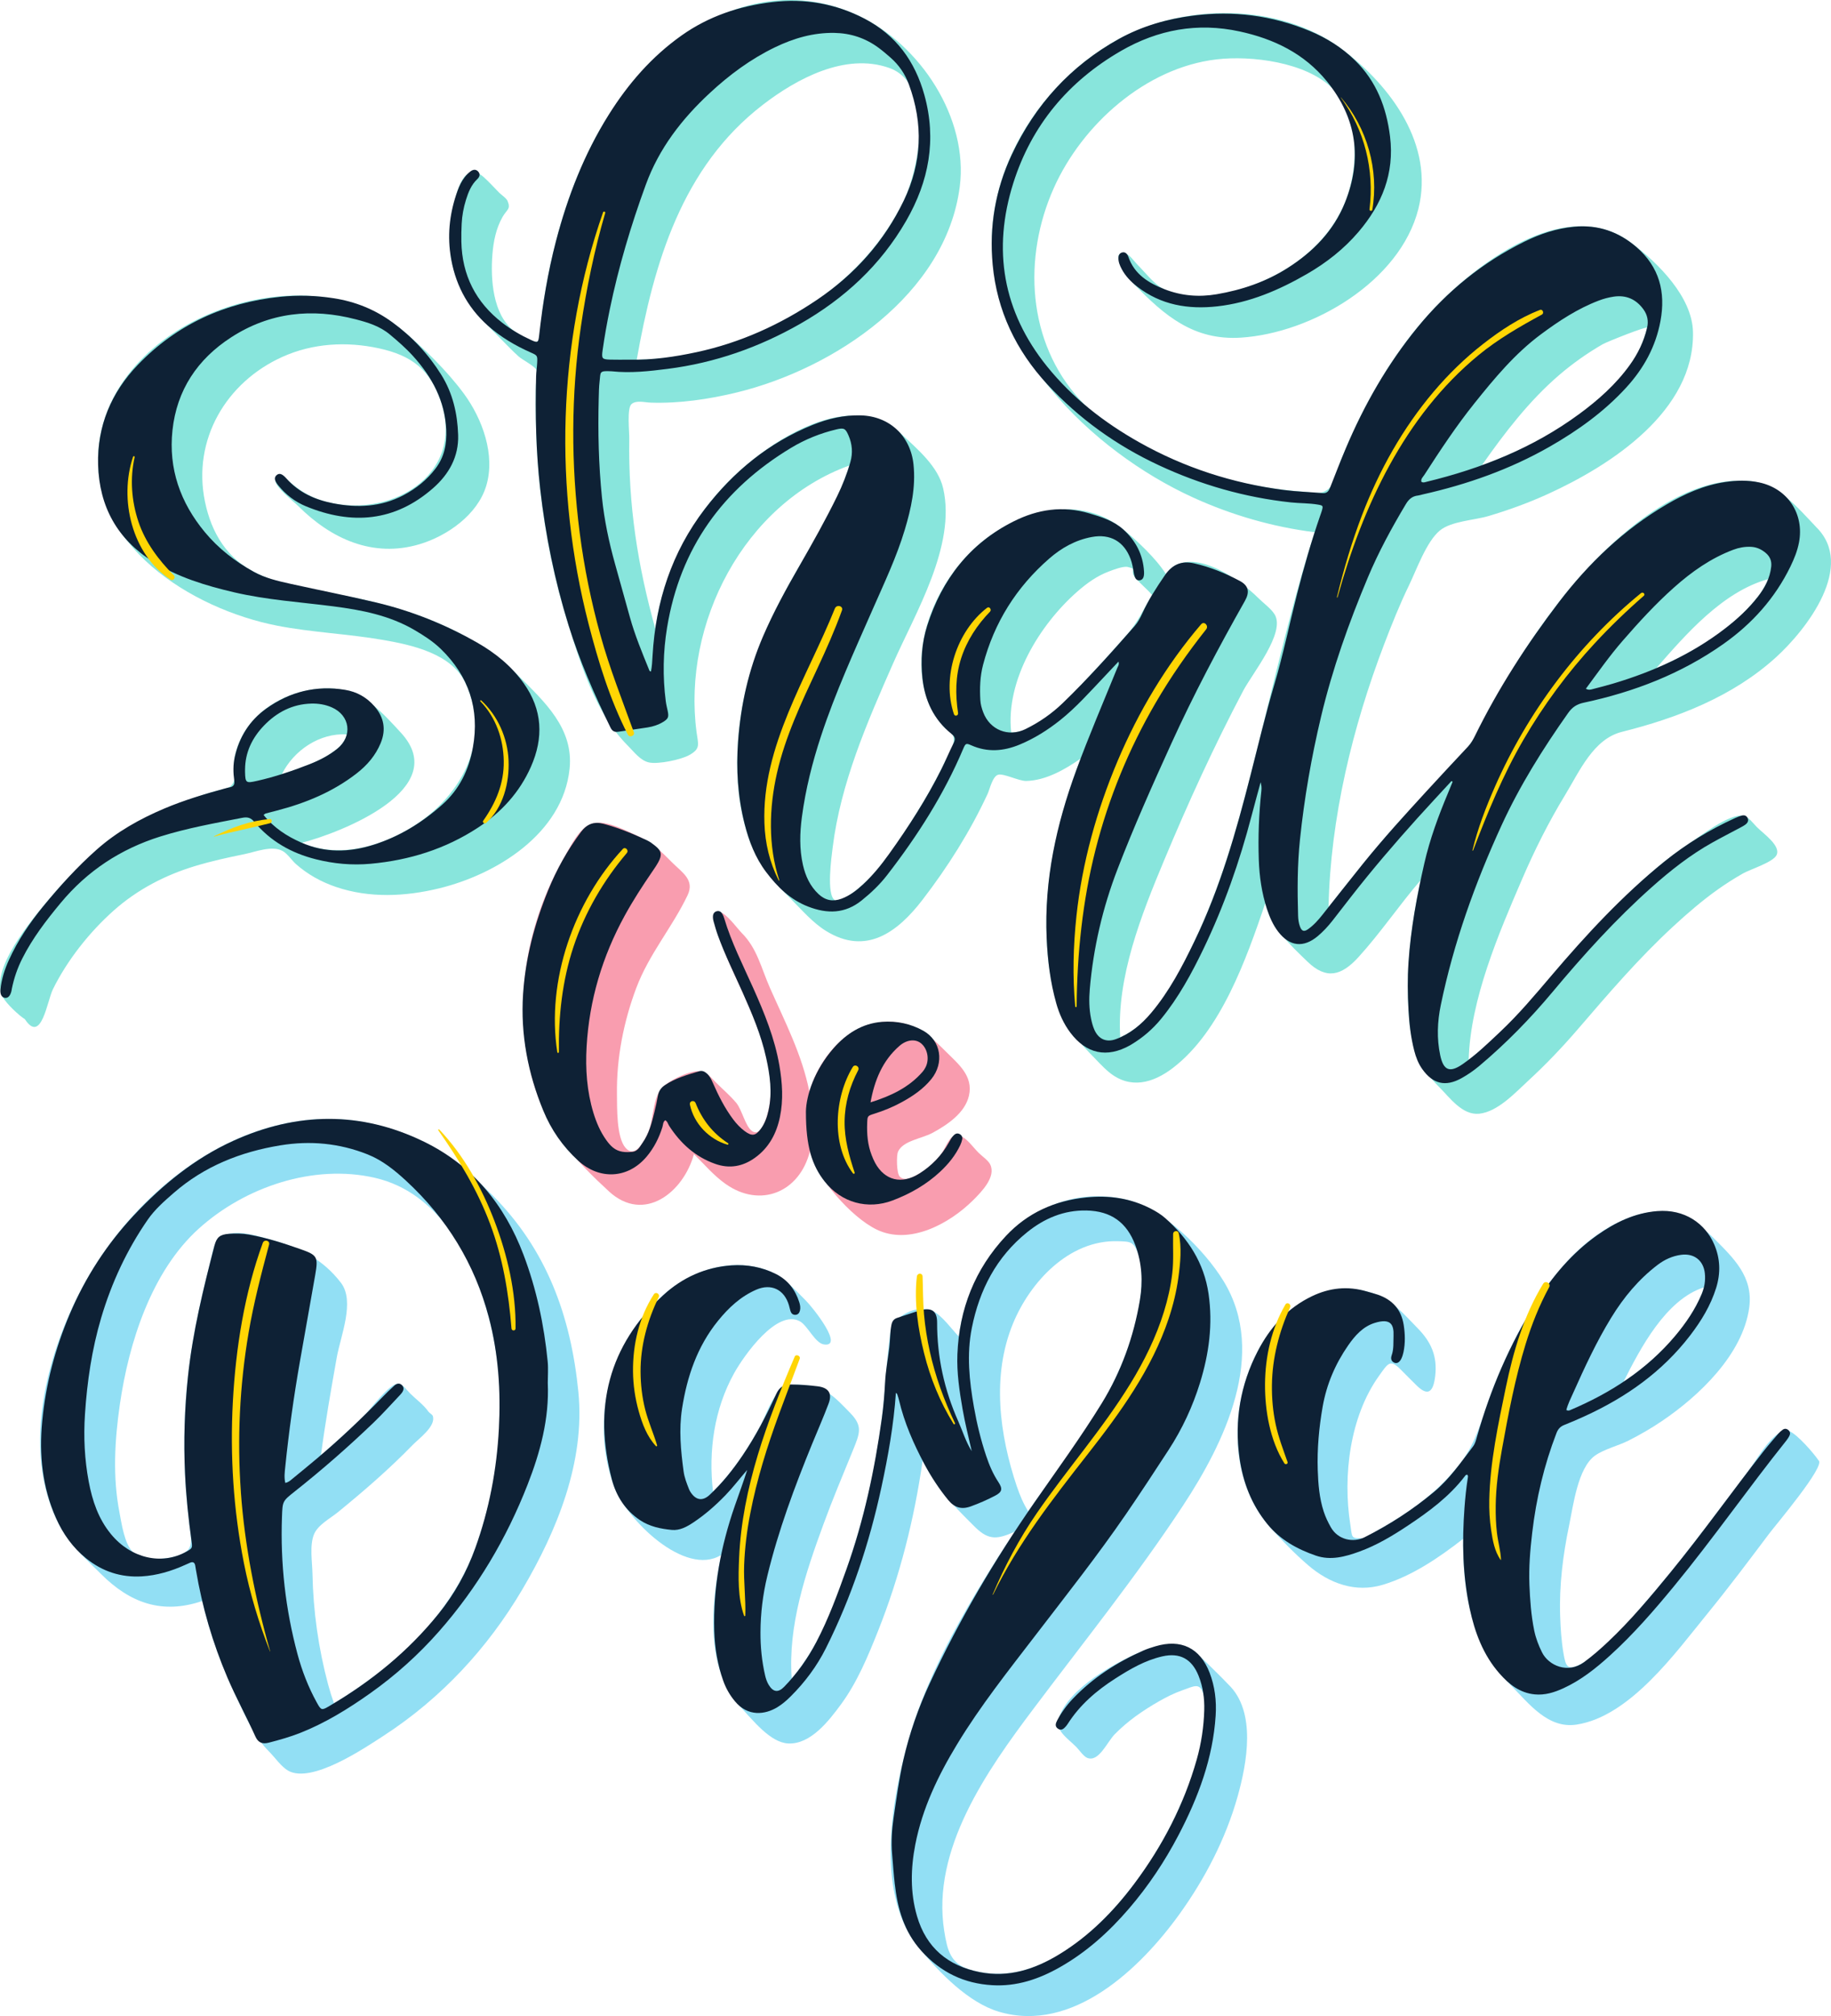 <svg xmlns="http://www.w3.org/2000/svg" width="981.41" height="1080" viewBox="0 0 981.41 1080"><g id="a"/><g id="b"><g id="c"><g id="d"><g><path d="M658.32 902.26c-3.81-4.02-7.83-7.86-11.76-11.76-10.93-10.83-20.97-11.8-35.34-5.59-14.25 6.16-38.01 19.34-43.63 35.07-2.46 6.89 4.36 10.91 9.25 15.8 1.53 1.53 3.89 5.07 5.88 5.88 6.19 2.51 10.55-8.28 14.71-12.57 6.87-7.08 15.13-12.77 23.67-17.66 4.04-2.31 8.19-4.41 12.59-5.95 6.59-2.32 9.3-4.28 11.34 1.96 5.97 18.22-6.15 46.04-13.58 62.34-8.47 18.6-19.79 36.27-33.42 51.51-12.98 14.51-29.74 28.66-48.82 34.03-9.72 2.74-19.84 2.67-29.5-.29-10.28-3.14-11.97-10.39-13.6-20.59-6.97-43.72 22.91-85.92 47.67-118.86 27.18-36.16 55.45-71.28 80.35-109.11 22.08-33.54 45.5-81.32 21.67-120.25-10.38-16.96-32.66-38.95-51.86-43.54-47.04-11.24-84.54 29.7-90 73.3-3.79-3.9-9.01-11.29-13.88-13.62-8.38-4.01-21.5 2.6-22.8 11.4-2.01 13.57-2.47 27.38-3.99 41.01-2.91 26.03-8.5 52.16-16.6 77.06-7.59 23.32-16.1 48.41-32.33 67.27-2.04-28.36 7.41-56.32 17.03-82.59 4.88-13.34 10.4-26.4 15.77-39.55 3.83-9.38 5.36-13.1-1.5-20.13-8.53-8.73-13.53-14.54-26.81-15.07-14.6-.58-15.93 12.46-22.12 23.62-6.72 12.12-14.61 23.89-24.55 33.62-2.52-21.72.61-44.12 11.34-63.42 5.22-9.38 23-34.66 35.31-27.72 4.12 2.32 8.07 11.64 12.81 12.33 11.04 1.61-5.8-19.6-9.7-23.5-6.62-6.62-12.52-13.48-21.71-16.59-19.09-6.46-40.06.57-54.62 13.58-28.24 25.25-39.69 66.03-26.62 102.14 6.5 17.96 38.11 49.14 57.56 37.17-5.36 25.9-8.92 60.88 10.66 81.71 6.43 6.84 15.68 18.78 25.3 19.25 12.07.58 21.9-12.3 28.25-20.92 8.73-11.85 14.54-25.92 19.96-39.52 11.61-29.14 19.39-60 23.81-91.04 5.9 11.29 13.3 20.72 22.22 29.64 2.09 2.09 4.14 4.22 6.27 6.27 7.14 6.88 11.82 6.15 20.81 2.17-22.93 34.9-46.37 73.23-57.5 113.8-8.85 32.27-17.07 81 6.39 109.3 10.94 13.19 26.41 29.17 42.71 34 39.49 11.7 75.83-23.15 96.88-52.42 13.56-18.85 24.73-40.35 31.03-62.75 5.01-17.81 10.32-45.67-5.02-60.24zM545.07 796.42c-9.4-28.02-13.62-59.49-2.09-87.46 9.19-22.29 29.98-44.68 55.86-44.07 7.25.17 8.62.19 11.09 6.38 2.48 6.21 2.26 14.39 1.64 20.91-1.33 13.82-5.71 27.93-11.2 40.64-12.03 27.82-32.22 51.96-49.21 76.83-2.62-4.11-4.52-8.63-6.07-13.24z" fill="#92dff4"/><path d="M310.02 745.76c-4.03-40.89-17.09-76.52-46.26-105.69-27.24-27.24-60.65-44.52-100.38-39.94-47.3 5.45-88.78 39.58-113.22 79.07-23.67 38.24-40.94 96.97-17.61 139.07 5.4 9.74 13.91 17.24 21.73 25.03 15.43 15.37 32.61 21.67 54.12 14.34 4.34 18.31 10.8 35.93 18.97 52.86 4.95 10.27 8.89 19.82 16.91 27.85 3 3 6.52 8.11 10.19 10.19 12.59 7.13 40.95-12.09 51.47-18.94 30.63-19.93 55.51-46.78 74.06-78.21 18.56-31.43 33.68-68.42 30.01-105.63zm-134.11 156.76c-5.21-19.42-8.05-39.45-8.43-59.55-.12-6.16-1.63-15.28.87-21.17 2.13-5.02 8.78-8.48 12.83-11.79 13.85-11.3 27.52-23.12 39.99-35.95 3.41-3.51 12.62-10.08 10.81-15.53-.27-.82-1.84-1.61-2.35-2.35-2.5-3.61-6.78-6.72-9.9-9.83-1.52-1.52-3.97-5.09-6.31-5.14-4.82-.1-14.94 13.85-18.14 16.98-7.51 7.35-15.25 14.48-23.25 21.3 2.32-17.5 5.37-34.87 8.46-52.25 2.08-11.66 9.9-30.09 2.26-40.06-9.69-12.65-22.08-18.83-37.29-23.03-6.8-1.88-15.7-4.84-22.84-3.2-8.05 1.85-7.99 7.43-9.88 14.92-4.74 18.72-9.09 37.58-11.45 56.77-2.32 18.86-3.01 37.96-2.11 56.94.43 9.06 1.25 18.1 2.33 27.11 1.24 10.34 2.86 14.38-8.63 17.34-5.79 1.49-16.81 1.82-21.63-2.63-4.55-4.2-6.1-15.42-7.21-21.18-3.71-19.1-2.56-38.78.21-57.93 4.78-32.97 16.87-71.18 42.31-94.14 24.67-22.26 61.43-34.81 94.43-27.2 34.54 7.97 52.55 42.79 61.01 74.73 10.55 39.81 6.89 85.16-7.26 123.67-13.3 36.18-43.33 63.59-75.72 83.08-1.17-3.25-2.21-6.56-3.1-9.89z" fill="#92dff4"/><path d="M974.75 782.34c-2.55-3.81-11.46-14.08-15.68-15.68-7.59-2.88-17.85 15.92-22.31 21.78-9.18 12.05-18.17 24.24-27.43 36.23-9.22 11.95-18.69 23.74-28.63 35.1-9.32 10.66-20.43 25.01-33.24 31.56-7.29 3.73-8.19 1.54-9.41-5.51-1.16-6.71-1.6-13.61-1.82-20.41-.53-16.13 1.51-32.51 4.81-48.28 2.21-10.58 4.63-30.65 13.8-37.32 4.78-3.47 12.65-5.37 18-8.08 6.17-3.12 12.17-6.59 17.9-10.46 19.95-13.46 43.42-35.71 46.84-60.82 2.25-16.51-8.4-26.53-18.89-37.02-13.92-13.92-28.17-18.39-47.43-10.39-24.2 10.05-41.12 32.15-53.73 54.23-6.83 11.97-12.7 24.47-17.61 37.34-5.5 14.39-8.04 27.58-17.66 39.84-7.65 9.74-16.38 17.5-26.53 24.58-5.54 3.86-11.28 7.42-17.19 10.69-2.14 1.18-6.07 4.24-8.61 4.3-6.02.15-5.1-.59-6.17-7.37-4.09-26.05-.27-57.76 15.35-79.57 4.93-6.89 5.93-9.14 11.61-3.49 2.88 2.87 5.72 5.78 8.62 8.62 5.88 5.75 8.89 3.89 9.93-5.15 1.22-10.61-2.21-18.21-9.36-25.5-7.35-7.5-14.14-15.71-24.42-18.94-29.76-9.36-54.22 12.9-64.97 38.91-11.42 27.65-10.24 63.69 10.44 86.82 6.19 6.93 13.18 14.09 20.23 20.14 11.41 9.79 25.34 14.84 40.01 10.45 15.66-4.69 30.24-14.64 43.02-24.6-.24 28.96 4.66 57.28 25.59 78.43 9.69 9.8 19.86 23.41 35.23 21.07 28.69-4.37 53.28-38.81 70.24-59.57 11.37-13.93 22.16-28.32 32.97-42.69 3.41-4.54 30.47-36.48 26.49-39.25zm-62.63-89.18c-8.12 19.45-24.63 35.5-41.91 47.02 8.92-17.72 22.59-44.01 43.06-50.55-.39 1.18-.77 2.36-1.16 3.53z" fill="#92dff4"/></g><path d="M326.34 638.18c19 17.43 40.07.4 45.61-19.94 5.46 5.41 10.72 11.58 17 16.01 18.62 13.13 39.67 4.42 45.16-17.54 3.57 14.1 21.94 35.2 35.68 41.9 17.73 8.66 39.21-3.14 51.89-15.77 4.64-4.62 12.3-12.52 9.04-19.1-1.09-2.21-4.51-4.51-6.27-6.27-4.03-4.03-8.66-11.63-13.9-8.47-2.46 1.49-4.42 7.17-6.33 9.53-3.09 3.82-7.1 7.59-11.38 10.06-3.74 2.16-8.01 4.4-10.62 1.64-1.66-1.75-1.81-11.19-.87-13.3 2.65-5.93 12.71-6.91 18.63-10.15 7.8-4.26 17.26-10.56 19.37-19.81 2.43-10.66-5.73-17.02-12.42-23.71-8.33-8.33-15.67-15.07-28.37-15.87-22.14-1.4-38.86 17.53-44.76 37.37-3.84-19.61-13.07-37.41-21.09-55.51-4.75-10.72-6.84-21.18-15.16-29.49-2.45-2.45-8.41-10.83-11.84-11.15-9.18-.86 9.94 37.58 12.24 42.73 7.99 17.89 17.02 38.54 14.79 58.62-.56 5.02-4.01 19.91-9.64 15.94-3.64-2.57-5.36-11.42-8.52-15.17-3.27-3.87-7.3-7.31-10.89-10.9-2.67-2.67-4.93-5.79-8.88-6-5.58-.29-17.8 5.5-20.89 10.02-4.33 6.35-3.54 16.56-6.92 23.72-2.46 5.21-7 12.71-11.7 7.33-4.94-5.66-4.52-21.54-4.62-28.81-.26-19.29 3.58-38.82 10.36-56.84 6.85-18.21 19.3-32.47 27.5-49.67 3.91-8.21-2.82-12.1-8.29-17.57-5.42-5.42-10.16-10.36-17.28-13.63-6.33-2.91-17.63-9.13-24.86-7.4-7.48 1.79-12 11.95-15.51 17.98-21.82 37.54-29.02 84.41-15.16 125.86 7.34 21.96 22.19 38.02 38.89 53.33z" fill="#f99daf"/><g><path d="M973.2 282.04c-9.83-10.26-19.94-22.78-34.85-24.31-33.94-3.46-67.56 25.08-88.95 48.35-11.91 12.96-22.28 27.36-32.05 41.97-10.53 15.74-17.9 33.62-28.41 49.18-10.78 15.98-27.31 29.65-40.15 44.09-12.81 14.41-24.72 29.51-36.69 44.62.99-47.76 12.84-96.38 29.81-140.84 4.06-10.63 8.3-21.22 13.27-31.47 4.06-8.37 9.34-23.45 16.56-29.43 6.08-5.03 18.46-5.51 25.98-7.73 10.96-3.24 21.71-7.16 32.11-11.91 33.79-15.43 78.54-44.44 77.6-86.75-.41-18.67-18.5-36.83-33.14-47.77-33.82-25.27-80.23 9.08-104.02 33.54-15.38 15.81-27.92 34.41-38.18 53.88-4.97 9.44-9.33 19.18-13.35 29.06-1.67 4.1-2.78 11.26-5.69 14.4-4.19 4.5-8.15 2.95-14.55 2.48-40.37-2.95-91.25-18.33-119.54-49.13-28.5-31.01-30.74-76.41-14.13-113.54 15.25-34.08 49.23-64.46 87.23-68.92 18.56-2.18 47.77 1.42 61.92 15.35 14.79 14.56 14.32 41.64 7.66 59.41-6.86 18.31-21.38 32.15-38.53 41.04-15.99 8.28-43.39 17.05-60.41 6.68-4.74-2.88-8.97-8.44-13.03-12.5-1.62-1.62-4.4-5.73-6.72-6.06-9.47-1.31 2.92 14.46 4.98 16.59 16.22 16.74 31.88 30.16 57.18 28.55 38.01-2.42 85.35-30.01 95.14-69.02 8.58-34.21-14.72-65.8-40.95-85.51-34.1-25.62-87.01-24.69-122.88-3.63-34.37 20.18-60.62 57.21-64.37 97.36-6.02 64.6 52.73 121.52 107.54 146.48 20.61 9.38 42.56 15.74 65.05 18.55-15.51 48.3-25.6 98.5-38.91 147.45-6.45 23.72-14 47.19-24.49 69.46-8.98 19.04-20.37 44.53-40.81 53.65-2.02-32.26 11.43-65.84 23.61-94.99 12.84-30.74 26.72-61.1 42.27-90.57 4.99-9.46 22.96-31.31 16.84-41.04-1.98-3.15-5.98-5.98-8.62-8.62-10.65-10.65-37.49-29.43-49.66-12.99-5.2-8.22-15.14-17.57-22.76-23.84-25.08-20.64-60.17-8.93-81.09 11.36-19.29 18.71-32.3 49.07-25.22 75.92 1.83 6.93 5.15 12.77 9.86 18.11 1.17 1.33 4.7 3.67 5.25 5.34 1.41 4.27-2.64 9.96-4.65 14.17-4.39 9.2-9.39 18.09-14.78 26.74-8.35 13.39-17.23 27.97-29.02 38.6-1.85 1.67-11.54 10.41-14.98 8.37-4.72-2.8-1.74-23.69-1.19-28.16 4.26-34.58 18.52-67.18 32.44-98.77 11.86-26.92 33.83-62.94 26.8-93.69-2.67-11.7-13.65-20.86-22.19-28.91-24.29-22.88-61.14-2.06-82.53 15.76-26.9 22.41-44.56 53.68-49.58 88.34-9.5-34.05-14.53-66.43-13.95-101.9.06-3.38-1.3-16.04 1.11-18.33 2.47-2.35 7.17-.99 10.29-.88 15.47.52 31.32-1.81 46.33-5.47 52.15-12.72 111.88-52.45 119.4-110.08 4.79-36.74-21.15-76.52-54.79-91.99-58.14-26.74-114.6 16.74-140.88 66.46-14.96 28.3-23.45 59.68-28 91.25-.27 1.86-.39 16-2.76 17.15-2.3 1.12-10.68-4.35-12.65-5.86-11.23-8.67-12.46-27.74-11.41-40.84.56-6.97 1.94-13.95 5.43-20.07 2.35-4.12 4.52-4.09 2.73-8.52-.6-1.49-3.4-3.37-4.56-4.53-2.7-2.7-5.28-5.65-8.13-8.19-16.64-14.88-19.17 34.21-17.66 43.14 3.11 18.43 13.86 30.57 26.48 43.19 3.24 3.24 6.39 6.63 9.81 9.67 1.94 1.73 8.52 5.07 9.57 7.21.38.77-.36 8.45-.35 8.02-.23 9.29-.11 18.61.24 27.9 1.29 34.11 7.05 68.26 17.26 100.85 7.03 22.46 14.82 47.52 31.69 64.39 3.44 3.44 6.83 8.15 11.53 9.1 4.96 1 16.83-1.46 21.29-3.88 6.47-3.51 4.96-5.78 4.08-12.49-7.64-57.97 25.31-122.22 81.93-142.74-7.08 23.16-21.5 43.91-33.07 64.98-11.29 20.58-20.54 41.78-24.46 65.06-3.87 22.98-4.01 47.59 3.68 69.84 4.55 13.17 12.92 22.76 22.55 32.39 5.88 5.88 11.6 12.62 18.69 17.02 21.49 13.34 38.37.85 51.82-16.65 13.53-17.6 25.54-36.57 34.88-56.72 1.17-2.52 2.61-9.37 5.62-10.24 2.98-.87 11.14 3.41 15.08 3.32 10.52-.25 20.75-6.12 29.17-11.99-11.97 31.52-19.92 64.44-18.11 98.37 1.28 24.06 6.33 42.74 23.29 59.71 3.28 3.28 6.43 6.94 10 9.89 11.22 9.26 23.43 6.05 34.26-2.24 25.79-19.72 39.38-58.52 49.49-88.14 3.8 13.35 13.08 21.99 22.73 31.27 9.96 9.58 18.04 7.64 27.3-2.55 11.81-13 21.8-27.82 33.27-41.17-5.15 24.32-8.29 49.03-6.2 73.91 1.31 15.64 5.26 26.03 16.05 36.82 5.84 5.84 12.48 15.28 21.51 14.38 9.95-1 19.41-11.33 26.31-17.67 9.5-8.73 18.4-18.08 26.81-27.86 16.27-18.91 32.42-37.75 50.79-54.7 7.61-7.03 15.48-13.84 23.93-19.84 4.41-3.13 8.96-6.03 13.66-8.69 3.8-2.15 16.08-5.94 17.92-9.81 2.37-4.98-6.92-11.34-10.62-15.04-1.92-1.92-4.57-5.69-7.22-6.07-7.68-1.12-23.05 10.99-29.19 15.06-46.82 31.09-73.89 82.18-118 115.75.91-32.41 16.04-67.57 28.7-96.95 6.69-15.51 14.22-30.53 23.01-44.96 7.78-12.78 15.14-29.96 30.42-33.78 29.78-7.45 59.43-18.93 82.5-39.86 16.44-14.92 43.18-49.2 21.36-70.11zm-31.01 37.64c-13.63 17.51-34.29 29.73-54.44 38.26 16.01-18.28 35.57-40.95 59.98-47.72-1.3 3.39-3.31 6.6-5.53 9.46zm-59.36-144.07c-8.85 37.67-55.39 61.59-88.53 73.62 12.01-17.19 25.4-34.59 41.38-48.3 7.18-6.16 15.09-11.76 23.29-16.49 2.4-1.38 24.13-10.01 23.85-8.83zM484.41 107.5c-25.04 52.04-86.48 84.5-143.13 85.19 9.21-51.9 24.26-103.17 67.51-136.49 18.22-14.04 44.25-28.08 67.76-19.83 24.49 8.59 16.39 53.38 7.85 71.13zm133.08 211.21c-4.59 7.65-7.68 14.76-13.65 21.52-6.22 7.04-12.48 14.03-18.93 20.86-10.21 10.81-26.35 31.29-42.91 31.26-3.09-27.85 15.24-57.71 35.41-75.42 5.13-4.5 10.62-8.46 17.07-10.85 2.1-.78 7.6-2.94 10.01-2.36 5.53 1.35.66 1.48 3.87 5.54 2.72 3.44 6.34 6.07 9.12 9.44z" fill="#88e5dc"/><path d="M13.31 545.94c8.89 13.56 11.92-9.64 15.04-15.99 7.66-15.58 19.72-30.78 32.7-42.28 12.57-11.14 27.44-18.88 43.48-23.73 8.63-2.61 17.44-4.56 26.27-6.34 6.23-1.26 14.99-4.9 20.73-1.71 2.56 1.42 4.99 5.12 7.11 7 6.26 5.53 13.54 9.55 21.43 12.23 17.91 6.09 37.08 5.18 55.25.77 30.76-7.46 66.33-29.32 69.97-63.99 2.28-21.67-13.37-35.91-27.28-49.79-22.52-22.45-52.65-33.98-83.24-40.91-18.54-4.2-39.79-5.72-57.03-14.01-15.85-7.62-24.39-21.5-27.89-38.52-6.81-33.13 11.34-63.93 41.56-77.52 16.26-7.31 34.31-8.32 51.6-4.58 17.64 3.82 27.65 11.46 33.39 28.78 13.25 40.02-28.82 63.61-63.85 52.78-6.59-2.04-11.82-5.33-17-9.76-2.26-1.93-7.51-7.42-8.04-1.54-.37 4.06 9.34 11.25 12.33 14.24 17.4 17.4 39.89 27.97 65.07 20.45 14.82-4.43 30.96-15.75 35.67-31.13 5.1-16.64-2.05-36.04-11.89-49.44-8.92-12.15-21.74-24.72-33.39-34.36-51.01-42.21-153.71-7-162.2 61.09-6.75 54.08 50.07 88.62 95.4 97.48 18.81 3.67 38.03 4.38 56.89 7.66 15.78 2.74 36.82 7.43 44.12 23.11 15.53 33.34-5.14 65.42-34.91 80.67-16.31 8.36-35.45 12.43-52.86 4.88 21.2-5.5 80.86-28.84 53.17-58.94-9.93-10.8-20.33-22.56-35.75-23.63-15.69-1.09-32.46 4.88-43.19 16.61-5.07 5.54-8.8 12.68-10.23 20.09-.72 3.74.8 9.14-.26 12.45-1.42 4.39-4.16 4.12-8.79 5.4-37.67 10.41-65.83 28.85-90.87 58.76-8.45 10.09-32.08 37.58-24.28 51.97 1.87 3.44 8.48 9.68 11.76 11.76zm167.42-144.82c-8.46 6.81-19.4 10.3-29.61 13.54 6.33-12.75 20.3-22.14 34.75-21.24-.73 3.01-2.75 5.79-5.14 7.71z" fill="#88e5dc"/></g><g><path d="M520.83 777.31c-1.69-7.48-3.57-14.87-4.88-22.38-1.69-9.74-3.18-19.52-2.79-29.44.96-24.28 9.34-45.61 26.03-63.43 11.63-12.42 26.12-18.88 43.03-20.61 12.28-1.26 23.82.41 34.78 6.1 2.73 1.42 5.35 3.02 7.64 5.05 12.23 10.86 20.71 23.92 23.13 40.41 2.39 16.3.25 32.17-4.58 47.77-3.93 12.7-9.5 24.66-16.75 35.81-7.51 11.54-15.06 23.06-22.85 34.42-15.28 22.26-32.03 43.44-48.46 64.85-14.65 19.09-29.65 37.94-42.16 58.58-10.16 16.75-18.6 34.25-22.37 53.64-2.49 12.84-2.79 25.71.93 38.42 4.96 16.95 16.62 26.55 33.58 29.93 15.49 3.09 29.43-1.49 42.54-9.46 16.18-9.84 29.23-23.02 40.48-38.09 15.04-20.15 26.46-42.12 33.33-66.38 2.44-8.62 3.75-17.42 4.01-26.33.18-6.25-.65-12.49-3.01-18.41-3.61-9.07-10.03-12.62-19.49-10.45-9.24 2.11-17.31 6.83-25.17 11.86-10.05 6.43-18.99 14.09-25.49 24.28-.3.47-.64.91-1 1.34-1.16 1.35-2.5 2.47-4.28 1.22-1.78-1.25-1.18-2.91-.35-4.47 2.24-4.2 5.01-8.02 8.29-11.47 10.81-11.36 23.73-19.67 38-25.95 2.03-.89 4.17-1.57 6.3-2.21 13.68-4.11 23.93.82 29.06 14.11 2.85 7.38 3.76 15.12 3.26 22.97-1.46 22.95-9.37 43.92-19.91 64.06-7.39 14.11-16.17 27.28-26.55 39.36-10.68 12.43-22.71 23.29-37.06 31.42-11.23 6.37-23.12 10.39-36.19 9.62-15.12-.89-27.61-6.86-37.97-18.32-9.45-10.46-12.84-22.8-14.34-36.13-.59-5.25-.95-10.52-1.4-15.79-.56-6.55-.15-13.11.81-19.56 1.53-10.31 2.88-20.67 5.21-30.84 3.24-14.15 8-27.79 14.11-40.96 15.79-34.04 34.76-66.23 56.17-97.04 12.22-17.59 24.87-34.91 36.11-53.16 10.47-17.01 17.08-35.61 20.4-55.25 1.65-9.79 1.12-19.69-2.39-29.22-4.56-12.36-13.1-18.46-26.22-18.73-12.16-.25-22.63 4.23-31.85 11.66-16.44 13.24-25.56 30.85-29.63 51.3-2.82 14.17-1.34 28.25 1.13 42.28 1.57 8.91 3.71 17.7 6.59 26.28 1.64 4.89 3.64 9.61 6.52 13.95 2.44 3.68 1.99 5.35-1.79 7.33-4.19 2.19-8.51 4.07-12.98 5.7-5.05 1.83-8.8.65-12.15-3.44-4.87-5.95-9.06-12.33-12.67-19.09-5.85-10.95-10.83-22.26-13.68-34.42-.25-1.08-.61-2.14-.97-3.19-.07-.21-.35-.35-.69-.68-1.18 17.19-4.18 33.98-7.78 50.65-6.45 29.89-16.02 58.77-29.75 86.16-4.82 9.62-11.23 18.22-18.9 25.83-2.18 2.17-4.49 4.18-7.12 5.77-6.48 3.93-15.75 5.32-22.85-3.33-2.69-3.27-4.73-6.86-6.14-10.83-3.04-8.6-4.53-17.51-4.81-26.59-.7-23.09 3.46-45.41 11.02-67.15 2.22-6.39 4.58-12.74 6.64-19.23-3.95 4.52-7.53 9.28-11.68 13.57-5.24 5.42-10.88 10.37-17.15 14.55-3.51 2.34-7.31 4.44-11.63 4.02-5.95-.58-11.81-1.77-16.97-5.2-7.95-5.3-12.79-12.94-15.13-21.85-10.04-38.23-1.9-71.64 27.64-98.78 10.21-9.37 22.51-14.9 36.46-15.88 8.29-.58 16.41.88 23.9 4.65 6.27 3.15 10.3 8.35 12.44 15.02.47 1.47.76 2.98.39 4.52-.32 1.32-1.08 2.3-2.56 2.31-1.26.02-2.08-.75-2.47-1.89-.36-1.05-.56-2.15-.87-3.22-2.48-8.47-9.51-11.85-17.55-8.35-8.39 3.65-14.85 9.72-20.51 16.71-11.1 13.71-16.55 29.77-19.23 46.94-1.76 11.27-.69 22.47.82 33.66.45 3.34 1.69 6.45 2.91 9.56.25.64.61 1.26 1 1.83 2.86 4.17 6.37 4.62 10.06 1.19 6.77-6.28 12.47-13.47 17.63-21.09 7.04-10.4 12.83-21.51 18.03-32.91 1.71-3.75 4.09-5.18 8.07-5.12 4.74.07 9.45.39 14.14.97 5.85.72 7.94 3.78 5.89 9.24-2.74 7.29-5.89 14.42-8.84 21.63-9.43 23.07-18.12 46.37-24 70.66-2.41 9.94-3.63 20.01-3.68 30.16-.04 7.76.71 15.56 2.48 23.18.41 1.76.97 3.49 1.92 5.05 2.39 3.95 5.1 4.34 8.31 1.04 6.94-7.13 12.63-15.17 17.24-23.98 6.53-12.48 11.36-25.68 16.1-38.91 9.44-26.31 15.16-53.49 19.01-81.1.88-6.33 1.39-12.72 1.72-19.1.32-6.27 1.52-12.42 2.27-18.63.49-4.01.34-8.05 1.12-12.04.4-2.02 1.25-3.27 3.2-3.88 4.24-1.34 8.42-2.93 12.71-4.08 5.77-1.55 8.59.58 8.59 6.55-.03 18.51 3.84 36.15 11.38 53.04 2.36 5.3 4.01 10.92 7.17 15.9z" fill="#0e2135"/><path d="M293.61 740.97c.82 19-4.02 36.96-10.86 54.41-11.3 28.87-26.93 55.23-47.44 78.53-10.97 12.46-23.29 23.52-36.85 33.13-11.83 8.38-24.11 15.96-37.68 21.31-5.46 2.15-11.07 3.71-16.72 5.18-3.55.92-5.73-.1-7.17-3.3-4.8-10.65-10.44-20.9-15.03-31.65-7.89-18.52-13.49-37.68-16.82-57.52-.14-.82-.25-1.65-.41-2.47-.3-1.58-1.2-2.12-2.72-1.48-.9.38-1.78.78-2.67 1.18-7.41 3.35-15.13 5.67-23.27 6.15-11.16.66-21.14-2.63-29.84-9.67-7.18-5.8-12.37-13.12-16.1-21.51-7.38-16.58-9.09-33.99-7.41-51.86 1.87-19.96 6.96-39.11 14.79-57.55 8.35-19.65 19.8-37.31 34.4-52.89 15.36-16.38 32.57-30.42 53.11-39.78 34.11-15.53 68.53-16.08 102.37.42 25.94 12.65 43.12 33.67 53.29 60.51 6.99 18.45 11.04 37.6 12.97 57.19.38 3.86.05 7.78.05 11.67zm-140.72 53.41c1.86-.39 2.74-1.32 3.7-2.1 4.52-3.7 9.05-7.4 13.51-11.16 12.14-10.23 23.64-21.14 34.7-32.51 2.13-2.19 4.31-4.35 6.59-6.39 1.22-1.09 2.77-1.55 4.11-.15 1.29 1.36.82 2.81-.18 4.15-.25.33-.52.65-.81.95-4.7 4.94-9.23 10.05-14.14 14.77-13.55 13.02-27.68 25.38-42.42 37.04-6.56 5.19-6.51 5.23-6.81 13.55-.91 24.92 1.85 49.44 8.31 73.52 2.42 9.04 5.81 17.72 10.32 25.91 2.42 4.39 2.62 4.37 6.98 1.81 22.26-13.09 42.01-29.11 58.31-49.29 8.58-10.63 15.07-22.36 19.68-35.15 7.46-20.7 11.51-42.12 12.66-64.04 1.05-20.1-.23-40.11-5.4-59.63-7.6-28.69-22.59-53.11-44.41-73.2-6.11-5.63-12.63-10.91-20.56-14.07-15.14-6.03-30.81-7.46-46.74-4.85-21.22 3.47-40.71 11.14-57.17 25.49-5.05 4.4-10.07 8.77-13.92 14.32-11.19 16.16-19.39 33.78-24.96 52.55-4.99 16.85-7.55 34.16-8.7 51.73-.8 12.18-.22 24.18 2.03 36.12 1.93 10.21 5.15 19.86 11.94 28.1 10.66 12.94 27.15 16.73 40.32 9.38 3.22-1.8 3.36-1.91 2.85-5.55-1.67-11.99-2.93-24.03-3.5-36.11-.83-17.52-.26-35.03 1.6-52.5 2.53-23.74 8.21-46.82 14.18-69.85 1.16-4.46 2.96-5.93 7.66-6.28 3.61-.26 7.22-.24 10.82.4 9.48 1.71 18.62 4.64 27.68 7.83 8.97 3.16 9.51 4.1 7.84 13.74-2.69 15.48-5.51 30.94-8.21 46.42-3.28 18.77-5.94 37.63-7.87 56.59-.27 2.7-.67 5.47.03 8.45z" fill="#0e2135"/><path d="M786.39 790c-.7-.09-.98.45-1.3.87-8.34 10.89-19.21 18.88-30.47 26.37-8.23 5.47-16.72 10.56-26.07 13.95-7.55 2.74-15.33 4.86-23.23 2.14-9.96-3.43-19.07-8.43-25.93-16.8-8.55-10.42-13.21-22.5-15.04-35.69-2.77-20.02.52-39.11 9.8-57.06 6.62-12.8 15.91-23.12 29.12-29.44 9.4-4.5 19.15-5.54 29.23-2.55 2 .59 4.03 1.09 6 1.76 7.78 2.67 12.56 7.91 13.87 16.17.77 4.85.9 9.69-.09 14.51-.25 1.22-.61 2.44-1.15 3.56-1.01 2.09-2.48 2.84-3.91 2.13-1.74-.86-1.81-2.42-1.27-3.95 1.18-3.38.84-6.87.98-10.33.25-6.09-1.48-9.67-10.16-6.95-6.25 1.96-10.51 6.79-14.1 11.94-6.92 9.93-11.62 20.92-13.72 32.86-1.98 11.25-3.01 22.62-2.64 34.05.25 7.5.85 15 3.21 22.22.96 2.93 2.27 5.66 3.78 8.34 3.84 6.81 12.02 8.42 18.05 5.41 13.38-6.7 25.81-14.75 37.3-24.34 8.34-6.96 14.39-15.81 20.88-24.31 1.22-1.59 1.64-3.52 2.17-5.39 7.19-25.31 17.45-49.29 31.47-71.58 8.8-14 19.3-26.57 32.92-36.22 9.66-6.84 20.11-11.92 32.14-12.9 14.7-1.2 25.77 6.62 30.6 17.88 3.26 7.61 3.48 15.34 1.03 23.24-2.94 9.45-7.99 17.72-13.95 25.49-14.92 19.45-34.31 33.11-56.41 43.21-3.67 1.68-7.37 3.3-11.12 4.77-2.13.84-3.31 2.24-4.12 4.34-6.65 17.23-10.85 35.04-13 53.37-1.09 9.27-1.87 18.55-1.49 27.88.33 8.2.92 16.38 2.56 24.45.84 4.12 2.32 7.99 4.19 11.75 3.53 7.09 13.87 11.61 22.48 5.28 4.6-3.38 8.89-7.14 13.04-11.06 12.07-11.4 22.69-24.08 33.19-36.9 17.29-21.11 33.07-43.36 49.86-64.84 2.57-3.28 5.32-6.43 8.04-9.59.72-.83 1.57-1.59 2.47-2.21 1.03-.71 2.13-.52 3.06.32.81.74 1.01 1.74.6 2.67-.44 1-1.05 1.96-1.74 2.82-20.51 25.64-39.29 52.61-60.17 77.97-10.8 13.12-21.92 25.93-34.53 37.35-7.54 6.83-15.51 13.14-24.85 17.42-4.85 2.22-9.87 3.8-15.31 3.28-8.04-.77-13.85-5.41-18.91-11.16-8.81-10.02-13.28-22.09-16.01-34.89-3.8-17.83-4.11-35.86-2.77-53.98.39-5.28.91-10.53 1.75-15.75.1-.64.31-1.36-.3-1.9zm53.16-34.67c1.01.48 1.53.27 2.03.06 21.66-9.17 41.03-21.6 56.31-39.78 5.74-6.83 10.76-14.15 14.23-22.45 1.48-3.55 2.07-7.22 1.68-11.01-.73-6.97-5.81-10.89-12.74-9.96-4.66.63-8.78 2.51-12.51 5.33-10.22 7.75-18.25 17.43-24.92 28.3-7.94 12.94-14.3 26.69-20.48 40.51-1.29 2.89-2.76 5.74-3.6 8.99z" fill="#0e2135"/></g><g><path d="M777.98 418.41c-6.11 6.64-12.28 13.23-18.32 19.93-12.29 13.65-24.23 27.59-35.53 42.08-3.33 4.28-6.64 8.59-9.99 12.85-2.33 2.96-4.88 5.72-7.76 8.15-7.66 6.45-15.11 5.66-21.24-2.28-2.84-3.67-4.65-7.91-6.08-12.29-2.78-8.53-4.04-17.34-4.35-26.26-.43-12.39.06-24.75 1.4-37.08.16-1.45.02-2.93-.41-4.49-1.63 6-3.3 12-4.87 18.01-6.42 24.56-14.78 48.44-25.8 71.32-6.35 13.17-13.32 26.01-22.64 37.4-4.54 5.55-9.9 10.14-16.05 13.82-.24.14-.47.29-.72.43-12.37 6.89-23.38 4.53-31.92-6.82-3.57-4.74-5.95-10.05-7.55-15.71-3.23-11.44-4.63-23.13-5.15-35-1.36-31.13 5.21-60.8 15.85-89.8 6.81-18.56 14.62-36.7 22.07-55 .35-.86 1.1-1.62.58-3.25-2.82 3-5.42 5.79-8.06 8.57-7.48 7.86-14.68 16.01-23.2 22.79-6.67 5.31-13.85 9.83-21.74 13.1-8.56 3.55-17.21 4.25-25.92.37-2.76-1.23-3.05-1.06-4.29 1.86-10.37 24.52-24.58 46.74-40.83 67.71-3.92 5.07-8.56 9.47-13.58 13.51-8.91 7.18-18.43 7.29-28.67 3.34-9.63-3.71-16.54-10.54-22.58-18.53-5.82-7.69-9.16-16.49-11.51-25.73-3.7-14.56-4.6-29.29-3.51-44.28 1.41-19.48 5.61-38.2 13.33-56.14 5.62-13.06 12.44-25.5 19.52-37.8 7.07-12.3 14.03-24.67 20.27-37.43 2.88-5.89 5.28-11.96 7.07-18.27 1.39-4.88 1-9.62-1.02-14.26-1.61-3.69-2.4-4.17-6.44-3.21-8.59 2.04-16.74 5.32-24.28 9.86-36.63 22.05-59.5 53.68-66.5 96.24-2.16 13.13-2.4 26.29-.71 39.48.23 1.79.68 3.55 1.05 5.32.66 3.2.27 4.14-2.51 5.84-2.53 1.55-5.33 2.44-8.22 2.91-5.21.85-10.46 1.49-15.68 2.31-2.08.33-3.3-.26-4.28-2.26-8.74-17.75-16.59-35.85-22.47-54.77-7.42-23.85-12.37-48.19-15.19-73-2.29-20.09-2.71-40.22-2.2-60.4.06-2.36.45-4.71.57-7.06.2-3.98.16-4.07-3.43-5.66-8.33-3.68-16.1-8.26-22.92-14.32-11.52-10.23-18.01-23.19-20.16-38.31-1.65-11.64-.17-23.02 3.86-34.06.96-2.63 2.17-5.14 3.9-7.34.85-1.08 1.85-2.09 2.93-2.93 1.3-1 2.84-1.4 4.15-.03 1.34 1.41.81 2.94-.38 4.07-3.28 3.09-4.85 7.07-6.13 11.22-1.28 4.13-2.07 8.38-2.28 12.7-.16 3.19-.23 6.4-.17 9.6.36 17.98 7.72 32.47 21.92 43.47 4.75 3.68 9.92 6.69 15.37 9.2 3.63 1.68 3.96 1.51 4.39-2.36 1.89-17.02 4.68-33.89 9.01-50.47 6.25-23.97 15.15-46.85 28.36-67.9 10.38-16.53 22.97-31.04 39.03-42.4 14.57-10.3 30.88-15.72 48.43-17.83 17.49-2.11 34.12.77 49.73 8.94 16.75 8.77 26.91 22.69 31.94 40.81 6.66 23.99 2.42 46.26-9.78 67.43-13.7 23.76-33.09 41.62-56.79 55.15-22.16 12.64-45.75 20.92-71.05 24.13-9.92 1.26-19.89 2.38-29.93 1.3-.14-.01-.28-.01-.42-.02-6.52-.36-5.51.52-6.09 5.17-.39 3.19-.42 6.38-.5 9.58-.45 17.68-.06 35.32 1.75 52.93 1.24 12.08 3.75 23.89 7.01 35.56 2.66 9.51 5.32 19.02 7.96 28.54 2.69 9.67 6.54 18.92 10.31 28.21.15.37.3.79.97.86.59-2.77.69-5.63.86-8.49 1.67-28.93 10.28-55.49 28.01-78.59 15.34-19.99 34.34-35.58 57.93-45.09 8.19-3.3 16.66-5.28 25.61-5.05 15.4.4 26.72 10.96 28.32 26.32 1.26 12.05-1.25 23.52-4.66 34.89-4.41 14.7-11.01 28.54-17.16 42.55-9.85 22.41-20.06 44.68-27.74 67.98-4.66 14.17-8.3 28.59-10.26 43.39-1.14 8.57-1.38 17.18.56 25.72 1.35 5.95 3.81 11.31 8.34 15.58 3.61 3.4 7.69 4.21 12.32 2.49 4.39-1.63 8.02-4.41 11.41-7.54 5.35-4.93 9.88-10.56 14.1-16.45 10.39-14.49 20.05-29.44 28.03-45.42 2.3-4.6 4.26-9.37 6.56-13.97 1.06-2.12.79-3.38-1.12-4.91-9.56-7.64-14.34-17.98-15.6-29.9-1-9.47-.35-18.95 2.56-28.09 7.91-24.86 22.83-44.06 46.38-55.88 12.85-6.45 26.25-8.51 40.46-4.28 6.63 1.97 13.09 3.99 18.28 8.66 6.67 6 10.59 13.52 11.1 22.59.17 3.07-.71 4.47-2.41 4.63-1.71.15-2.6-1.03-3.1-4.14-.4-2.47-.82-4.94-1.7-7.3-3.49-9.38-10.89-13.59-20.77-11.77-8.74 1.61-16.27 5.84-22.83 11.56-17.57 15.3-29.5 34.22-35.45 56.84-1.65 6.27-1.85 12.63-1.47 19.05.13 2.25.75 4.38 1.54 6.47 3.55 9.42 13.5 13.44 22.57 9.02 7.43-3.62 14.18-8.3 20.12-14.04 13.53-13.05 26.05-27.05 38.44-41.17 1.76-2.01 3.01-4.33 4.11-6.75 3.29-7.26 7.6-13.89 12.1-20.44 3.93-5.71 8.82-8 15.73-6.42 8.62 1.98 16.72 5.27 24.45 9.41 4.84 2.59 5.38 6.05 2.71 10.76-14.11 24.95-27.52 50.26-39.41 76.37-10.09 22.16-20.01 44.38-28.77 67.11-8.01 20.78-13.03 42.24-14.93 64.41-.45 5.27-.39 10.56.67 15.8.42 2.06.94 4.07 1.78 5.98 2.23 5.05 6.4 6.94 11.61 5.01 7.63-2.83 13.68-7.91 18.86-14.06 9.76-11.61 16.7-24.94 23.24-38.48 13.68-28.35 22.26-58.43 29.99-88.81 4.15-16.31 8.06-32.7 12.83-48.83 4.7-15.9 8.01-32.11 12.09-48.14 3.61-14.16 7.62-28.2 12.39-42.01.32-.92.67-1.83.94-2.77.73-2.58.62-2.75-2.08-3.22-4.81-.83-9.7-.66-14.55-1.18-24.72-2.67-48.26-9.42-70.77-19.91-22.72-10.59-42.75-24.92-59.77-43.33-16.77-18.14-26.98-39.42-29.29-64.12-1.91-20.5 1.48-40.23 10.24-58.93 12.55-26.77 31.53-47.61 57.45-62 12.47-6.93 25.95-10.72 39.99-12.51 21.41-2.73 42.19-.03 62.17 8.21 9.07 3.74 17.28 8.88 24.36 15.79 11.52 11.24 16.87 25.24 18.79 40.86 2.42 19.69-4.33 36.31-16.92 51.05-7.87 9.21-17.25 16.55-27.68 22.56-14.94 8.61-30.62 15.35-47.95 17.3-15.59 1.75-30.26-.67-43.01-10.59-3.32-2.58-6.24-5.57-8.24-9.32-1.05-1.97-1.94-4.03-1.77-6.35.1-1.39.8-2.41 2.22-2.65 1.24-.21 2.11.49 2.71 1.53.14.24.25.5.34.76 3.22 9.47 10.88 14.13 19.49 17.48 8.99 3.5 18.32 4.3 27.89 2.66 13.59-2.33 26.41-6.66 38.09-14.1 13.59-8.66 24.54-19.79 30.62-34.88 9.44-23.41 6.37-45.3-9.58-64.99-12.1-14.93-28.42-22.83-46.88-26.82-22.55-4.88-43.72-1-63.53 10.43-28.17 16.26-47.93 39.82-57.73 70.78-11.27 35.61-5.66 68.81 18.05 98.21 13.62 16.88 30.51 30 49.34 40.62 24.17 13.62 50.12 21.99 77.59 25.59 6.88.9 13.86 1.09 20.78 1.7 2.5.22 3.37-1.25 4.14-3.23 2.68-6.87 5.36-13.74 8.22-20.53 9.91-23.46 22.43-45.41 38.59-65.14 15.8-19.3 34.82-34.74 57.23-45.82 8.39-4.15 17.21-7.1 26.63-7.99 12.78-1.21 23.89 2.63 33.49 10.96 12.2 10.6 15.7 24.01 12.8 39.61-2.55 13.72-8.97 25.32-18.27 35.5-11.86 12.98-25.96 23.09-41.13 31.76-21.31 12.18-44.22 20.22-68.11 25.59-.81.18-1.61.48-2.44.57-3.04.31-4.94 1.98-6.49 4.58-7.59 12.67-14.63 25.63-20.36 39.24-10.21 24.27-19.01 49.01-25.12 74.67-5.16 21.68-8.98 43.58-11.29 65.74-1.42 13.59-1.42 27.22-1.01 40.85.06 1.96.31 3.9.98 5.74.94 2.58 2.17 3.04 4.4 1.46 2.97-2.1 5.39-4.82 7.64-7.65 7.28-9.14 14.46-18.36 21.8-27.45 10.75-13.32 22.28-25.97 33.84-38.59 7.42-8.1 14.93-16.13 22.45-24.15 1.55-1.66 2.65-3.56 3.63-5.57 12.49-25.46 27.82-49.15 44.98-71.65 16-20.98 34.85-38.97 57.74-52.4 9.76-5.73 20.06-10.35 31.38-12.05 6.07-.91 12.22-1.07 18.27.21 15.27 3.21 24.27 16.8 21.38 32.12-.86 4.55-2.59 8.8-4.6 12.94-8.3 17.02-20.53 30.62-35.95 41.5-22.66 15.99-47.96 25.71-74.89 31.45-3.72.79-6.13 2.43-8.28 5.47-13.52 19.13-25.93 38.91-35.72 60.23-14.2 30.94-25.65 62.83-32.56 96.24-1.85 8.94-2.22 17.94-.31 26.93 1.73 8.13 5.09 9.5 11.91 4.81 7.37-5.07 13.75-11.3 20.23-17.4 9.95-9.36 18.71-19.81 27.55-30.2 18.6-21.85 38.04-42.87 60.44-60.97 11.65-9.41 24.33-17.13 37.94-23.33 1.13-.52 2.31-.96 3.51-1.31 1.34-.39 2.53-.04 3.17 1.29.63 1.33.11 2.49-.94 3.33-.86.69-1.85 1.23-2.83 1.75-5.03 2.69-10.11 5.28-15.09 8.06-11.85 6.61-22.43 14.95-32.54 23.95-19.28 17.15-36.54 36.23-53.06 56-11.99 14.35-24.99 27.65-39.3 39.68-2.99 2.51-6.2 4.73-9.61 6.62-8.54 4.74-15.32 3.12-21-4.88-2.13-3-3.4-6.35-4.31-9.88-1.85-7.17-2.66-14.52-3.07-21.87-.47-8.47-.57-16.97.0-25.45 1.2-17.95 4.5-35.59 8.5-53.09 2.95-12.91 7.53-25.32 12.65-37.53.85-2.03 1.67-4.08 2.51-6.12l-.63-.37zM337.4 192.67c12.16.27 24.12-1.48 35.96-4.02 23.43-5.02 44.85-14.75 64.64-28.1 20.11-13.57 35.84-31.09 46.41-53.05 9.8-20.37 10.55-41.14 2.73-62.33-2.08-5.64-5.32-10.35-9.79-14.28-2.09-1.83-4.2-3.65-6.44-5.3-7.04-5.2-14.99-7.82-23.72-7.97-11.23-.19-21.72 2.86-31.73 7.68-13.01 6.27-24.47 14.74-35.04 24.56-14.98 13.91-27.17 29.63-34.27 49.08-7.99 21.85-14.61 44.06-19.32 66.84-1.49 7.22-2.79 14.47-3.82 21.76-.64 4.5-.37 4.97 3.96 5.1 3.47.11 6.95.02 10.43.02zm424.43 65.38c.97.7 1.91.25 2.83.03 29.46-7.12 57.17-18.2 81.77-36.28 10.25-7.53 19.67-15.91 27.14-26.29 4.35-6.04 7.55-12.63 9.26-19.9.85-3.6.2-6.92-1.96-9.9-3.95-5.45-9.28-7.79-15.96-6.8-2.75.41-5.43 1.13-8.04 2.13-11.29 4.3-21.26 10.86-30.88 18-13.99 10.37-25.03 23.67-35.79 37.11-9.73 12.14-18.33 25.16-26.77 38.25-.71 1.11-1.93 2.07-1.6 3.65zm88.17 110.89c1.65.91 2.72.44 3.77.17 3.63-.95 7.28-1.85 10.87-2.93 21.76-6.49 42.18-15.71 60.25-29.7 6.4-4.96 12.32-10.41 17.31-16.81 3.72-4.78 6.51-10 7.17-16.17.32-3.04-.69-5.42-3.01-7.35-2.32-1.94-4.9-3.11-7.95-3.23-3.25-.13-6.34.43-9.38 1.57-12.04 4.53-22.29 11.78-31.82 20.26-9.89 8.8-18.8 18.54-27.47 28.51-7.02 8.07-13.16 16.82-19.73 25.69z" fill="#0e2135"/><path d="M141.26 436.55c5.54 6.91 12.44 11.37 20.19 14.79 12.77 5.64 25.67 5.31 38.7 1.21 13.9-4.38 26-11.83 36.86-21.48 9.27-8.23 14.32-18.71 16.46-30.66 3.68-20.6-2.19-38.23-17.19-52.77-4.21-4.07-9.13-7.23-14.2-10.19-13.42-7.83-28.26-10.68-43.35-12.63-17.78-2.29-35.73-3.44-53.25-7.53-15.23-3.56-30.16-8.08-43.53-16.46-19.04-11.92-28.73-29.46-29.36-51.76-.58-20.81 7.08-38.86 21.31-53.66 20.75-21.58 46.53-33.32 76.31-36.41 9.62-1 19.14-.71 28.68.77 11.5 1.78 21.97 5.99 31.36 12.83 10.58 7.7 19.36 17.09 26.3 28.21 6.15 9.86 8.64 20.8 9.01 32.18.38 11.63-4.91 21.05-13.43 28.51-20.53 18-43.57 19.84-68.15 9.72-5.85-2.41-10.83-6.26-14.85-11.22-2.11-2.61-2.29-4.26-.84-5.49 1.43-1.22 2.94-.77 5.22 1.8 6.67 7.53 15.28 11.37 24.94 13.28 13.06 2.58 25.76 2.01 37.78-4.3 6.73-3.53 12.57-8.17 17.2-14.27 4.69-6.18 6.12-13.08 5.76-20.78-.74-15.59-7.6-28.24-17.78-39.48-3.84-4.24-8.13-7.98-12.52-11.63-5.32-4.42-11.7-6.39-18.15-8.06-23.62-6.15-46.18-3.75-66.89 9.67-18.03 11.68-29.11 28.22-31.41 49.79-2.2 20.57 4.21 38.68 17.36 54.54 7.3 8.8 16.16 15.64 26.1 21.17 6.16 3.43 12.97 4.99 19.75 6.49 15.34 3.4 30.77 6.41 46.05 10.04 19.05 4.52 37.1 11.79 54.11 21.5 9.76 5.57 18.36 12.55 24.94 21.81 10.05 14.15 10.7 29.13 3.82 44.68-6.09 13.77-15.92 24.43-28.39 32.61-17.46 11.44-36.79 17.45-57.54 19.34-9.97.91-19.71.01-29.35-2.41-13.04-3.28-24.29-9.59-32.96-20.01-1.85-2.23-3.62-2.76-6.47-2.2-14.75 2.87-29.52 5.51-43.9 10.01-21.29 6.67-39.12 18.38-53.41 35.57-7.76 9.33-15.11 18.9-20.6 29.79-2.59 5.13-4.44 10.5-5.58 16.12-.11.55-.17 1.1-.32 1.64-.7 2.49-1.93 3.62-3.57 3.3-1.55-.31-2.49-1.87-2.24-4.4.55-5.59 2.27-10.88 4.59-15.97 4.76-10.46 11.16-19.9 18.41-28.74 8.83-10.76 18.18-21.07 28.61-30.3 10.72-9.5 23.07-16.42 36.23-21.99 10.67-4.51 21.72-7.79 32.86-10.84.67-.18 1.35-.36 2.03-.48 2.15-.38 2.92-1.4 2.59-3.76-.59-4.13-.65-8.32.26-12.45 2.39-10.77 7.92-19.59 16.88-26 12.67-9.07 26.81-12.59 42.26-10.06 6.22 1.02 11.53 3.96 15.72 8.78 5.15 5.92 6.37 12.49 3.35 19.78-2.73 6.61-7.23 11.83-12.81 16.17-12.75 9.92-27.32 15.93-42.82 19.95-2.02.52-4.04 1.04-6.05 1.58-.24.07-.44.3-1.04.74zm-9.92-24.28c0 .42.0.83.0 1.25.14 5.89.5 6.13 6.34 4.81 9.79-2.2 19.26-5.4 28.56-9.08 5.18-2.05 10.13-4.61 14.5-8.13 8.41-6.77 6.92-17.9-2.92-22.2-3.5-1.53-7.24-2.12-10.98-2.02-10.13.27-18.53 4.67-25.4 11.83-6.25 6.5-10.05 14.27-10.1 23.53z" fill="#0e2135"/></g><g><path d="M356.6 600.08c-1.32.92-1.16 2.47-1.56 3.73-1.82 5.77-4.48 11.06-8.39 15.72-10.01 11.93-25.3 12.72-36.78 2.19-8.27-7.59-14.48-16.54-18.7-26.82-8.19-19.96-12.23-40.71-10.81-62.34 1.27-19.33 6.17-37.82 13.47-55.71 4.54-11.13 10.35-21.51 17.56-31.17 3.31-4.44 7.16-5.71 12.33-4.31 7.96 2.14 15.52 5.29 22.97 8.73 1.62.75 3.1 1.88 4.5 3 3.39 2.72 3.8 4.83 1.68 8.7-1 1.83-2.19 3.55-3.37 5.27-5.19 7.58-10.19 15.28-14.61 23.33-12.02 21.9-19.04 45.29-20.47 70.26-.69 12 .13 23.89 3.65 35.47 1.59 5.22 3.72 10.18 6.92 14.64 1.06 1.48 2.2 2.87 3.62 4.01 3.06 2.46 6.61 2.62 10.3 2.25 2.96-.3 4.01-2.74 5.43-4.74 3.55-4.99 5.02-10.8 6.44-16.62.69-2.84 1.35-5.69 1.83-8.56.42-2.5 1.61-4.35 3.7-5.76 5.64-3.79 12.08-5.6 18.48-7.5 1.6-.48 2.98.18 4.18 1.3 1.47 1.37 2.32 3.09 3.1 4.89 3.02 6.89 6.39 13.59 10.94 19.64 1.77 2.35 3.76 4.48 6.12 6.23 3.91 2.9 5.87 2.59 8.7-1.25 2.19-2.97 3.34-6.38 4.12-9.94 2.08-9.49.74-18.81-1.31-28.1-2.71-12.3-7.62-23.81-12.72-35.25-4.47-10.03-9.37-19.88-13.12-30.22-.9-2.48-1.62-5.03-2.33-7.57-.26-.92-.4-1.92-.33-2.87.1-1.36.86-2.37 2.27-2.63 1.25-.23 2.15.44 2.74 1.47.41.72.76 1.5.99 2.29 3.88 12.98 10.02 25.03 15.53 37.33 6.04 13.48 11.61 27.1 14.11 41.78 1.55 9.12 2.15 18.27.27 27.37-1.83 8.83-5.88 16.5-13.4 21.89-6.53 4.69-13.64 5.99-21.34 3.25-10.68-3.79-18.55-10.96-24.63-20.33-.66-1.02-.88-2.37-2.12-3.04z" fill="#0e2135"/><path d="M431.96 595.68c.12-9.03 4.74-22.6 14.75-34.08 6.89-7.89 15.36-13.38 26.07-14.21 7.76-.6 15.37.98 22.12 4.77 9.53 5.35 11.28 17.27 4.29 25.89-4.28 5.28-9.79 9.04-15.67 12.27-4.76 2.62-9.78 4.68-14.97 6.31-3.59 1.13-3.59 1.18-3.74 4.95-.23 5.89.24 11.68 2.4 17.23.55 1.42 1.15 2.84 1.88 4.18 5.16 9.39 14.2 11.66 23.74 5.62 6.53-4.14 11.88-9.61 15.69-16.45.81-1.46 1.56-2.97 2.8-4.13.87-.82 1.92-1.14 3.06-.52 1.1.6 1.6 1.61 1.37 2.79-.21 1.08-.59 2.14-1.06 3.14-2.59 5.49-6.35 10.1-10.76 14.22-7.44 6.94-16.16 11.89-25.56 15.43-13.38 5.04-27.4 1.16-36.34-10.16-6.77-8.57-10.07-18.8-10.06-37.25zm34.64-5.16c10.69-3.35 20.54-7.87 27.96-16.45.63-.73 1.15-1.57 1.58-2.44 2.16-4.32.95-10.11-2.63-12.87-3.04-2.33-7.59-1.81-11.42 1.52-9.1 7.93-13.34 18.43-15.49 30.23z" fill="#0e2135"/></g><g><path d="M93.19 308.22c-8.18-8.23-15.23-17.58-18.97-28.68-3.73-11.07-4.65-23.23-2.05-34.64.13-.55-.66-.76-.84-.23-7.63 22.67-.69 52.3 20.08 65.86 1.42.92 2.94-1.14 1.78-2.31z" fill="#ffd504"/><path d="M272.59 407.37c-.54-12.09-5.73-23.93-14.66-32.16-.31-.28-.76.16-.46.46 8.34 8.62 12.36 20.2 12.54 32.09.18 11.88-4.23 22.32-11 31.88-.67.95.75 1.89 1.54 1.19 9.16-8.12 12.56-21.6 12.03-33.46z" fill="#ffd504"/><path d="M144.53 438.72c-5.29.53-10.39 1.62-15.45 3.26-5.07 1.63-9.61 3.76-14.41 6.01-.11.05-.03.23.08.2 4.9-1.45 10.03-2.54 15.02-3.69 5.03-1.16 10.06-2.26 15.06-3.54 1.22-.31 1.01-2.38-.3-2.25z" fill="#ffd504"/><path d="M339.75 392.26c-6.27-17.24-12.98-34.22-17.9-51.93-4.99-17.96-8.72-36.28-11.11-54.77-4.74-36.7-4.72-74.1.63-110.73 3-20.52 7.19-40.84 13.02-60.75.22-.75-.9-1.04-1.16-.32-12.35 35.4-18.84 72.33-20.04 109.78-1.19 37.22 3 74.55 12.27 110.62 5.2 20.23 11.51 40.83 21.1 59.44.89 1.73 3.87.53 3.18-1.34z" fill="#ffd504"/><path d="M447.49 325.96c-14.83 36.94-39.23 73.75-37.76 115.05.38 10.81 2.78 20.94 7.65 30.61.08.16.36.05.3-.13-6.04-18.38-5.48-38.71-1.22-57.4 4.46-19.56 13.11-37.77 21.57-55.85 4.8-10.27 9.4-20.58 13.25-31.25.87-2.4-2.86-3.34-3.78-1.04z" fill="#ffd504"/><path d="M529.08 325.58c-16.24 12.51-24.45 37.36-17.77 56.98.48 1.42 2.42.83 2.21-.61-1.5-9.91-1.43-19.76 1.67-29.37 3.04-9.44 8.58-17.87 15.48-24.95.99-1.02-.37-2.99-1.58-2.05z" fill="#ffd504"/><path d="M643.82 334.39c-18.74 21.86-33.59 46.8-44.8 73.29-11.14 26.34-19.01 54.54-22.05 83.02-1.72 16.14-2.12 32.27-.66 48.45.04.48.76.5.76.0.25-28.33 3.18-56.7 10.18-84.19 6.99-27.46 17.83-53.85 32.09-78.32 8.04-13.81 17.23-27.04 27.17-39.54 1.5-1.88-1.08-4.58-2.69-2.69z" fill="#ffd504"/><path d="M825.42 166.02c-11.09 4.26-21.18 10.98-30.52 18.26-9.69 7.56-18.53 16.18-26.47 25.55-16.58 19.56-29.26 42.25-38.4 66.16-5.47 14.31-9.83 29.02-13.44 43.91-.05.2.26.29.32.09 13.45-48.6 35.82-97.04 75.51-129.69 10.53-8.66 22.12-15.31 34.05-21.8 1.32-.72.42-3.05-1.05-2.49z" fill="#ffd504"/><path d="M718.77 52.21s-.12.02-.09.07c12.73 17.3 18.03 38.66 15.37 59.9-.11.85 1.35 1.05 1.5.2 3.66-21.28-2.76-43.84-16.78-60.17z" fill="#ffd504"/><path d="M879.61 317.7c-33.69 27.46-60.84 63.95-78.32 103.7-4.86 11.06-9.23 22.35-12.05 34.11-.05.21.24.28.31.09 7.8-20.38 15.98-40.34 26.97-59.25 10.82-18.62 23.69-36.04 38.34-51.84 8.25-8.9 17.05-17.37 26.21-25.34 1.02-.88-.45-2.29-1.46-1.46z" fill="#ffd504"/><path d="M129.11 799.3c-2.04-28.48-.65-57.28 4.15-85.44 2.72-15.92 6.78-31.55 10.96-47.13.59-2.2-2.6-3-3.36-.93-9.88 27.02-14.5 56.45-16.05 85.11-1.56 28.83.32 58.02 5.91 86.35 3.2 16.21 7.94 32.04 14 47.4.02.06.12.04.1-.03-7.94-27.81-13.66-56.47-15.72-85.34z" fill="#ffd504"/><path d="M265.14 654.35c-6.8-17.87-16.47-35.38-29.71-49.29-.25-.26-.73.09-.51.4 11.08 15.74 20.95 31.98 27.74 50.07 6.82 18.14 9.95 36.86 11.5 56.11.11 1.38 2.16 1.42 2.18.0.26-19.42-4.32-39.21-11.2-57.29z" fill="#ffd504"/><path d="M350.44 693.38c-7.94 12.25-11.29 26.84-11.15 41.37.07 7.15 1.13 14.33 3.06 21.22 1.91 6.8 4.39 13.46 9.23 18.69.26.28.74-.01.64-.37-1.93-6.5-4.75-12.69-6.41-19.28-1.67-6.62-2.44-13.43-2.47-20.26-.05-13.83 3.65-27.45 9.72-39.83.86-1.76-1.56-3.2-2.63-1.54z" fill="#ffd504"/><path d="M425.96 726.73c-14.6 34.16-28.22 70.37-29.8 107.88-.42 10.01-.77 21.37 2.67 30.93.12.34.63.29.64-.09.33-9.01-.95-18.02-.61-27.06.35-9.26 1.5-18.47 3.26-27.56 3.52-18.26 9.09-36.04 15.5-53.47 3.62-9.85 7.38-19.66 11.03-29.5.57-1.54-2.03-2.67-2.69-1.13z" fill="#ffd504"/><path d="M511.86 762.35c-5.85-12.17-10.57-25.15-13.48-38.34-1.46-6.6-2.53-13.3-3.12-20.03-.59-6.73-.49-13.47-.76-20.21-.08-2.01-2.82-1.91-3.05.0-1.6 13.46.59 28.01 3.85 41.09 3.36 13.47 8.51 26.12 15.81 37.93.3.48.99.06.75-.44z" fill="#ffd504"/><path d="M631.78 660.56c-.39-1.72-2.95-1.28-2.99.41-.18 7.13.38 14.12-.47 21.25-.82 6.9-2.37 13.71-4.42 20.35-4.21 13.65-10.59 26.54-18.05 38.69-14.94 24.31-33.91 45.79-50.07 69.24-9.41 13.66-17.22 28.37-23.7 43.63-.05.13.13.24.19.11 13.31-27.34 31.85-51.16 50.52-74.98 17.52-22.36 34.49-45.6 43.59-72.82 2.41-7.23 4.22-14.65 5.25-22.2 1.03-7.62 1.86-16.09.15-23.66z" fill="#ffd504"/><path d="M691.48 700.35c.76-1.69-1.57-3.16-2.54-1.48-7.46 12.85-10.78 27.73-10.89 42.54-.1 14.2 2.69 30.35 10.38 42.49.54.85 2.05.32 1.69-.71-2.35-6.67-4.88-13.23-6.36-20.17-1.49-6.95-2.1-14.03-2.01-21.13.18-14.4 3.82-28.44 9.73-41.54z" fill="#ffd504"/><path d="M827.12 687.7c-10.35 16.91-15.98 36.18-19.99 55.47-4.1 19.75-8.48 40.12-8.88 60.35-.11 5.4.19 10.76.99 16.11.82 5.45 1.82 11.38 5.09 15.96.06.08.21.06.2-.05-.19-4.8-1.58-9.48-2.15-14.23-.59-4.84-.74-9.75-.69-14.62.11-10.14 1.53-20.22 3.33-30.18 3.41-18.9 7.04-38.07 12.7-56.45 3.23-10.5 7.34-20.83 12.6-30.49 1.14-2.09-1.95-3.9-3.2-1.87z" fill="#ffd504"/><path d="M333.8 454.81c-26.17 28.23-41.07 70.48-35.08 108.89.08.49.86.37.86-.12-.29-19.24 1.77-38.29 7.87-56.61 6.1-18.31 16.02-35.31 28.51-50 1.26-1.48-.81-3.61-2.16-2.16z" fill="#ffd504"/><path d="M390.24 612.4c-8.13-5.25-13.85-12.52-17.39-21.48-.74-1.87-3.47-1.19-3.05.84 2.11 10.11 10.27 18.59 20.1 21.43.49.14.74-.53.34-.8z" fill="#ffd504"/><path d="M457.06 571.6c-9.79 16.12-11.64 41.33.13 56.96.31.41 1.08.2.9-.38-2.96-8.97-5.5-17.89-5.39-27.44.11-9.71 2.78-18.87 7.28-27.43 1.01-1.92-1.78-3.57-2.91-1.7z" fill="#ffd504"/></g></g></g></g></svg>